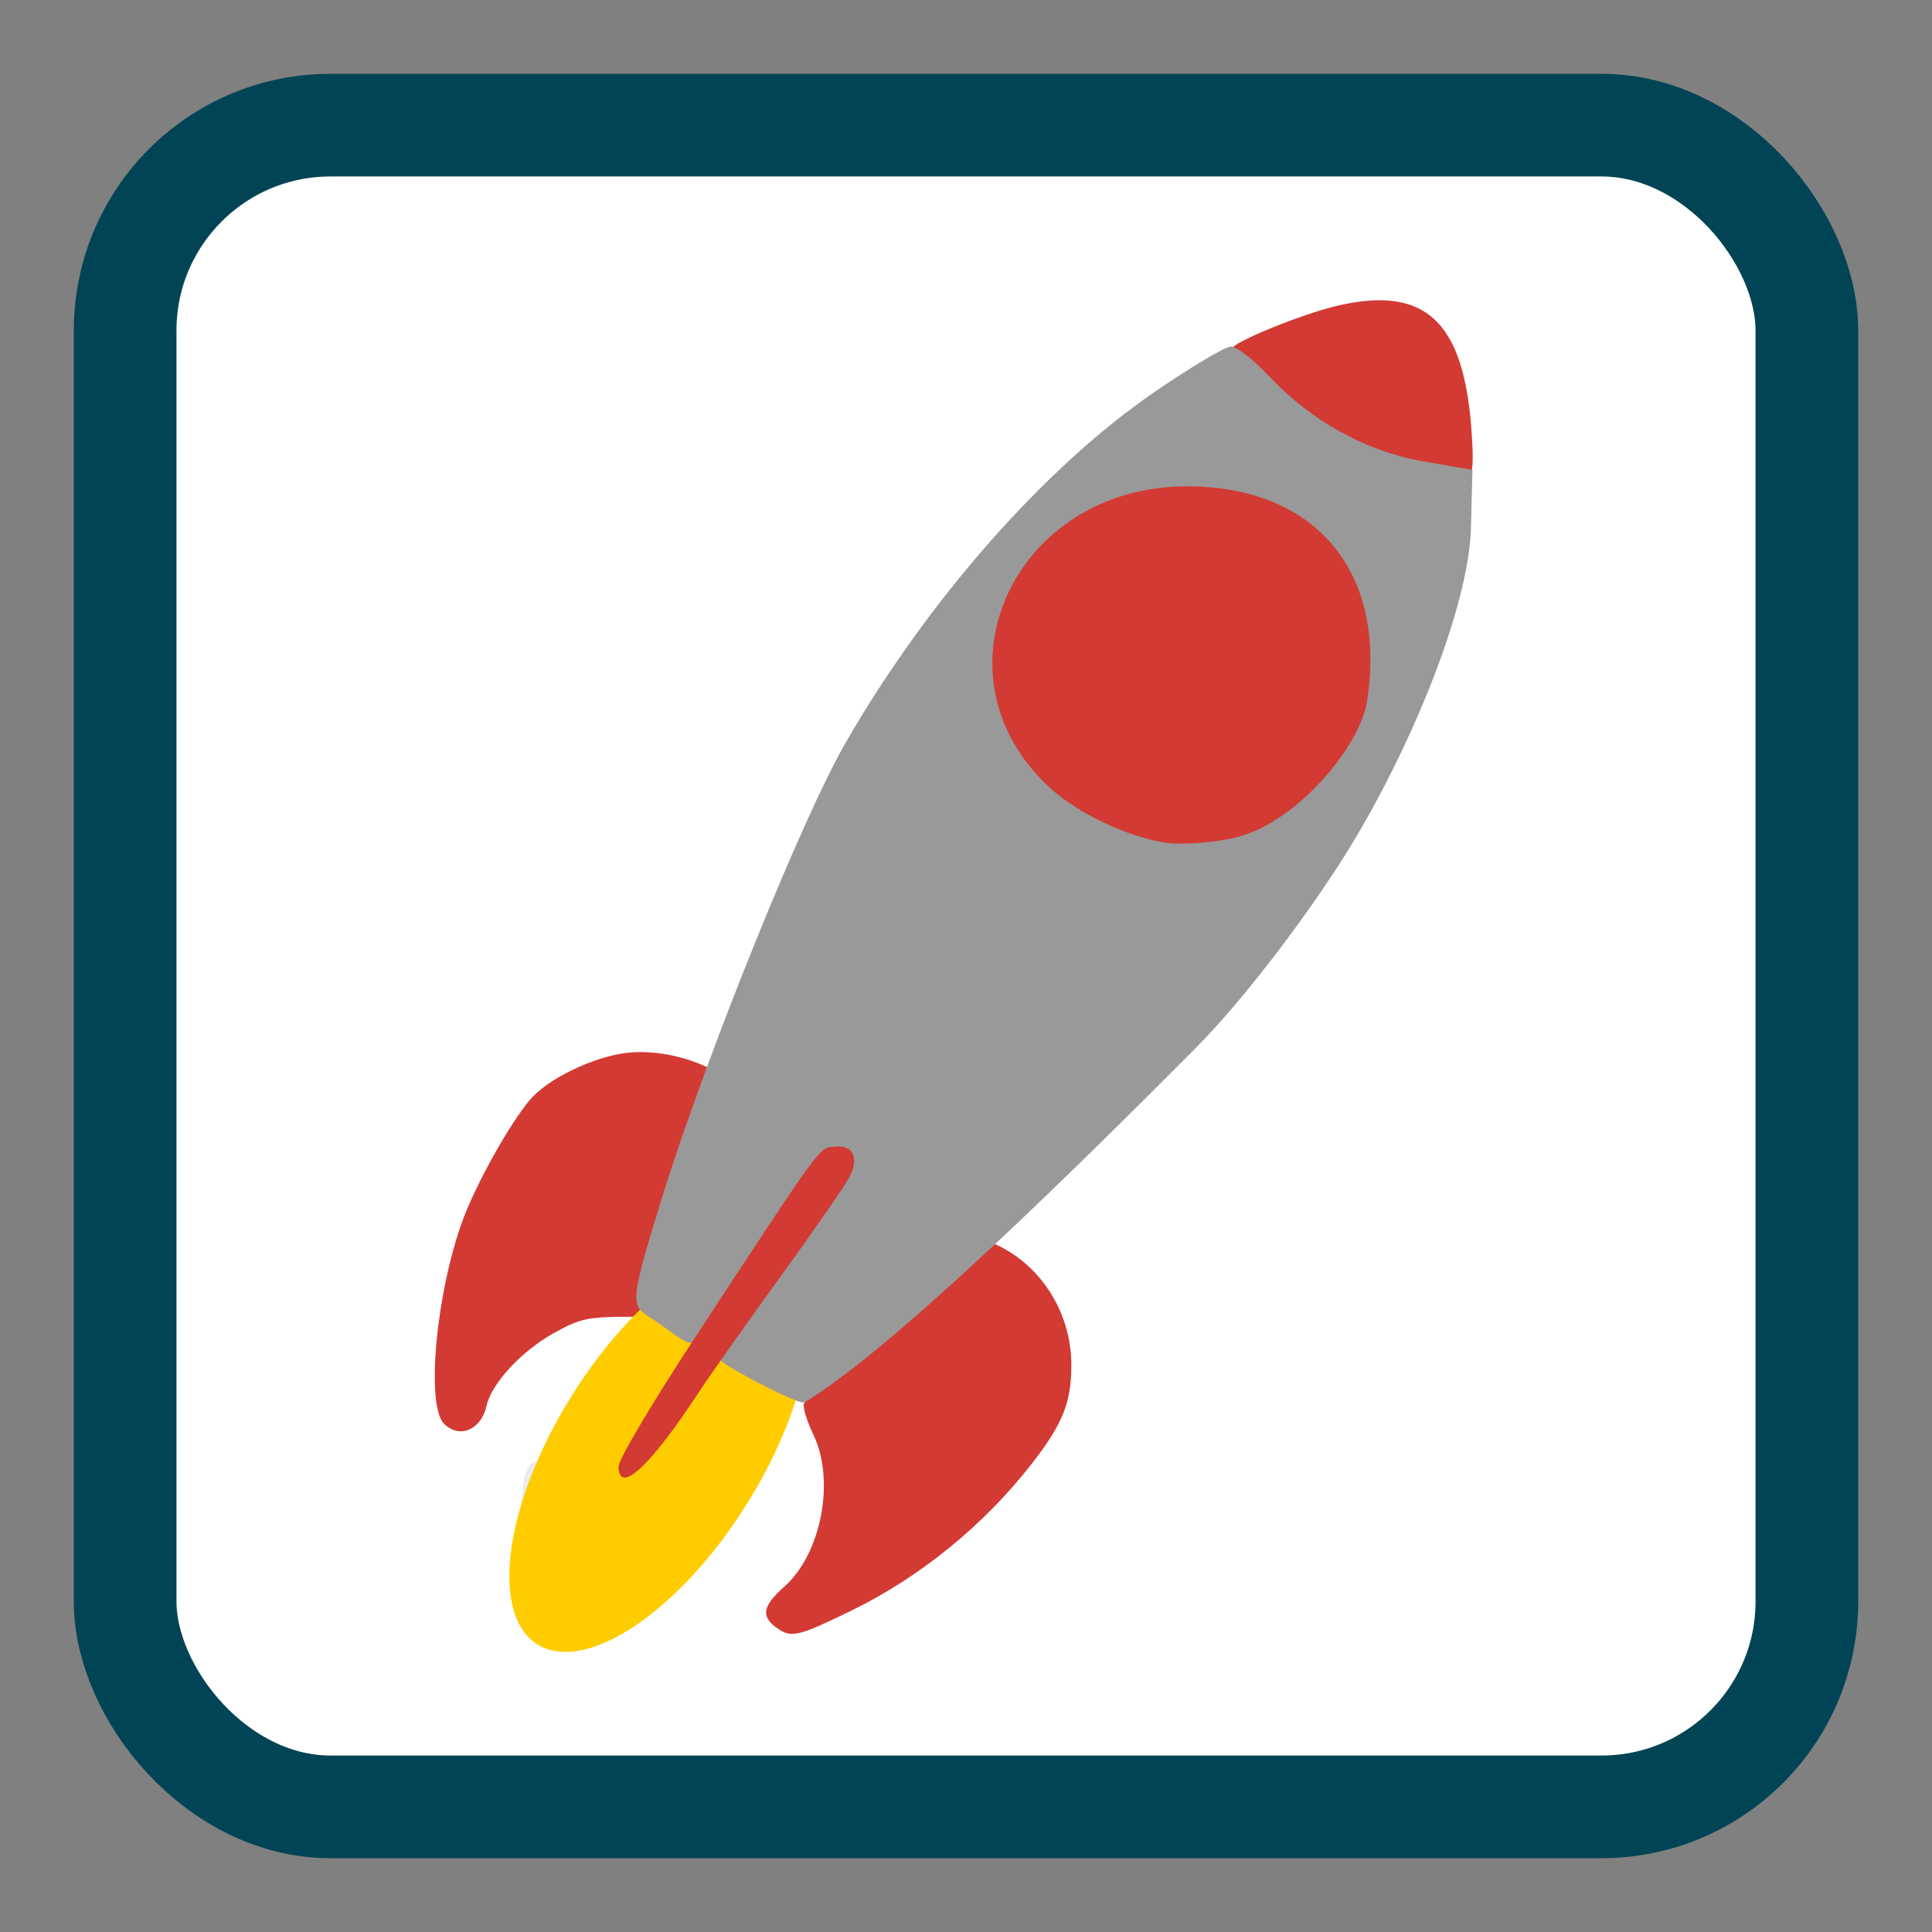<?xml version="1.0" encoding="UTF-8" standalone="no"?>
<!-- Created with Inkscape (http://www.inkscape.org/) -->

<svg
   xmlns:dc="http://purl.org/dc/elements/1.1/"
   xmlns:cc="http://creativecommons.org/ns#"
   xmlns:rdf="http://www.w3.org/1999/02/22-rdf-syntax-ns#"
   xmlns:svg="http://www.w3.org/2000/svg"
   xmlns="http://www.w3.org/2000/svg"
   xmlns:sodipodi="http://sodipodi.sourceforge.net/DTD/sodipodi-0.dtd"
   xmlns:inkscape="http://www.inkscape.org/namespaces/inkscape"
   id="svg2"
   version="1.1"
   inkscape:version="0.91 r"
   width="512"
   height="512"
   sodipodi:docname="session-properties.svg">
  <rect width="100%" height="100%" fill="#808080" stroke="none"/>
  <defs
     id="defs6" />
  <sodipodi:namedview
     pagecolor="#ffffff"
     bordercolor="#666666"
     borderopacity="1"
     objecttolerance="10"
     gridtolerance="10"
     guidetolerance="10"
     inkscape:pageopacity="0"
     inkscape:pageshadow="2"
     inkscape:window-width="1214"
     inkscape:window-height="657"
     id="namedview4"
     showgrid="false"
     inkscape:zoom="0.65186406"
     inkscape:cx="126.58209"
     inkscape:cy="287.31677"
     inkscape:window-x="15"
     inkscape:window-y="39"
     inkscape:window-maximized="0"
     inkscape:current-layer="svg2" />
  <rect
     style="opacity:1;fill:#ffffff;fill-opacity:1;stroke:#004455;stroke-width:27.207;stroke-miterlimit:4;stroke-dasharray:none;stroke-opacity:1"
     id="rect4136"
     width="445.671"
     height="445.671"
     x="33.165"
     y="33.165"
     rx="54.413"
     ry="54.413" />
  <path
     style="fill:#ececec;fill-opacity:1;fill-rule:nonzero;stroke:none"
     d="m 139.052,412.726 c -2.713,-25.336 2.042,-33.46 9.348,-15.973 5.071,12.137 10.159,13.805 24.956,8.179 14.961,-5.688 11.349,-0.802 -6.991,9.456 -9.865,5.518 -19.551,12.019 -21.526,14.447 -2.846,3.499 -4.045,0.161 -5.788,-16.109 z"
     id="path3009"
     inkscape:connector-curvature="0" />
  <path
     style="fill:#d23a33"
     d="m 205.985,431.504 c -4.411,-3.089 -3.952,-5.861 1.816,-10.967 9.884,-8.75 13.61,-28.249 7.723,-40.41 -1.626,-3.36 -2.747,-6.986 -2.49,-8.058 0.594,-2.482 34.073,-33.954 42.067,-39.545 5.727,-4.006 6.225,-4.107 10.167,-2.069 11.303,5.845 18.597,18.007 18.647,31.09 0.038,10.043 -2.21,15.703 -10.451,26.312 -12.668,16.307 -29.659,30.129 -47.997,39.046 -13.957,6.786 -15.754,7.211 -19.48,4.601 z"
     id="path3023"
     inkscape:connector-curvature="0" />
  <path
     style="fill:#d23a33"
     d="m 117.674,377.311 c -4.878,-4.878 -2.108,-34.833 5.003,-54.091 3.529,-9.558 12.33,-25.305 17.728,-31.72 4.706,-5.593 16.719,-11.417 25.759,-12.488 9.64,-1.142 21.985,2.541 28.484,8.496 l 5.018,4.599 -2.449,8.498 c -1.347,4.674 -5.583,17.464 -9.412,28.422 l -6.963,19.924 -13.133,0 c -11.9,0 -13.85,0.397 -20.76,4.224 -8.739,4.84 -16.711,13.435 -18.029,19.436 -1.388,6.321 -7.196,8.749 -11.244,4.701 z"
     id="path3019"
     inkscape:connector-curvature="0" />
  <path
     style="fill:#d23a33"
     d="m 304.979,224.166 c -25.319,-4.329 -43.8,-24.363 -43.802,-48.274 -10e-4,-19.395 13.314,-37.921 32.569,-45.311 13.637,-5.234 29.877,-4.736 42.802,1.312 19.137,8.955 29.734,24.687 29.734,44.14 0,22.739 -17.965,43.927 -40.374,47.615 -11.768,1.937 -13.737,1.747 -20.928,0.518 z"
     id="path3017"
     inkscape:connector-curvature="0"
     sodipodi:nodetypes="scsssss" />
  <path
     style="fill:#d23a33"
     d="m 372.246,126.669 c -10.244,-2.226 -23.323,-8.809 -31.637,-15.925 -5.253,-4.497 -14.277,-15.999 -14.277,-18.199 0,-1.702 18.569,-9.317 28.121,-11.533 23.346,-5.414 33.537,4.157 35.528,33.367 1.066,15.646 0.265,16.201 -17.736,12.29 z"
     id="path2986"
     inkscape:connector-curvature="0" />
  <ellipse
     style="fill:#ffcc00;fill-opacity:1;fill-rule:nonzero;stroke:none"
     id="path3005"
     transform="matrix(0.531,-0.847,0.847,0.531,0,0)"
     cx="-232.807"
     cy="352.23"
     rx="60.856"
     ry="27.29" />
  <path
     style="fill:#999999;fill-opacity:1;fill-rule:nonzero;stroke:none"
     d="m 191.997,361.321 c -5.32,-3.89 -2.093,-1.643 14.406,-25.87 17.071,-25.068 23.123,-29.617 13.389,-29.617 -4.463,0 -6.563,8.344 -27.344,38.627 -9.88,14.398 -6.708,13.929 -18.926,5.511 -6.162,-4.245 -7.524,-2.203 1.954,-32.713 11.562,-37.216 37.071,-100.409 48.603,-120.406 21.874,-37.929 52.711,-72.953 81.835,-92.947 9.671,-6.639 18.807,-12.071 20.302,-12.071 1.495,0 6.063,3.56 10.151,7.911 11.095,11.81 25.595,19.847 40.525,22.462 l 13.325,2.334 -0.4,15.293 c -0.562,21.502 -16.416,59.508 -32.968,86.145 -7.728,12.436 -24.81,36.518 -40.319,52.101 -29.152,29.29 -79.118,78.941 -103.336,93.555 -1.334,0.805 -18.082,-8.038 -21.196,-10.314 z M 328.397,221.698 c 15.877,-4.408 32.136,-24.135 33.918,-36.007 5.288,-35.228 -14.591,-56.806 -47.742,-56.806 -45.698,0 -68.622,49.431 -36.836,79.431 8.726,8.236 23.914,14.487 32.93,15.209 2.547,0.12 10.976,0.048 17.73,-1.827 z"
     id="path3007"
     inkscape:connector-curvature="0"
     sodipodi:nodetypes="ssssssssssscssssssssscs" />
  <path
     style="fill:#d23a33"
     d="m 163.92,388.596 c 0,-1.789 9.022,-16.999 20.049,-33.799 34.677,-52.833 32.915,-50.424 37.24,-50.921 4.707,-0.541 6.424,2.608 4.147,7.605 -0.856,1.878 -9.111,13.845 -18.344,26.593 -9.234,12.748 -19.093,26.7 -21.91,31.005 -12.831,19.607 -21.181,27.301 -21.181,19.517 z"
     id="path3021"
     inkscape:connector-curvature="0" />
</svg>
